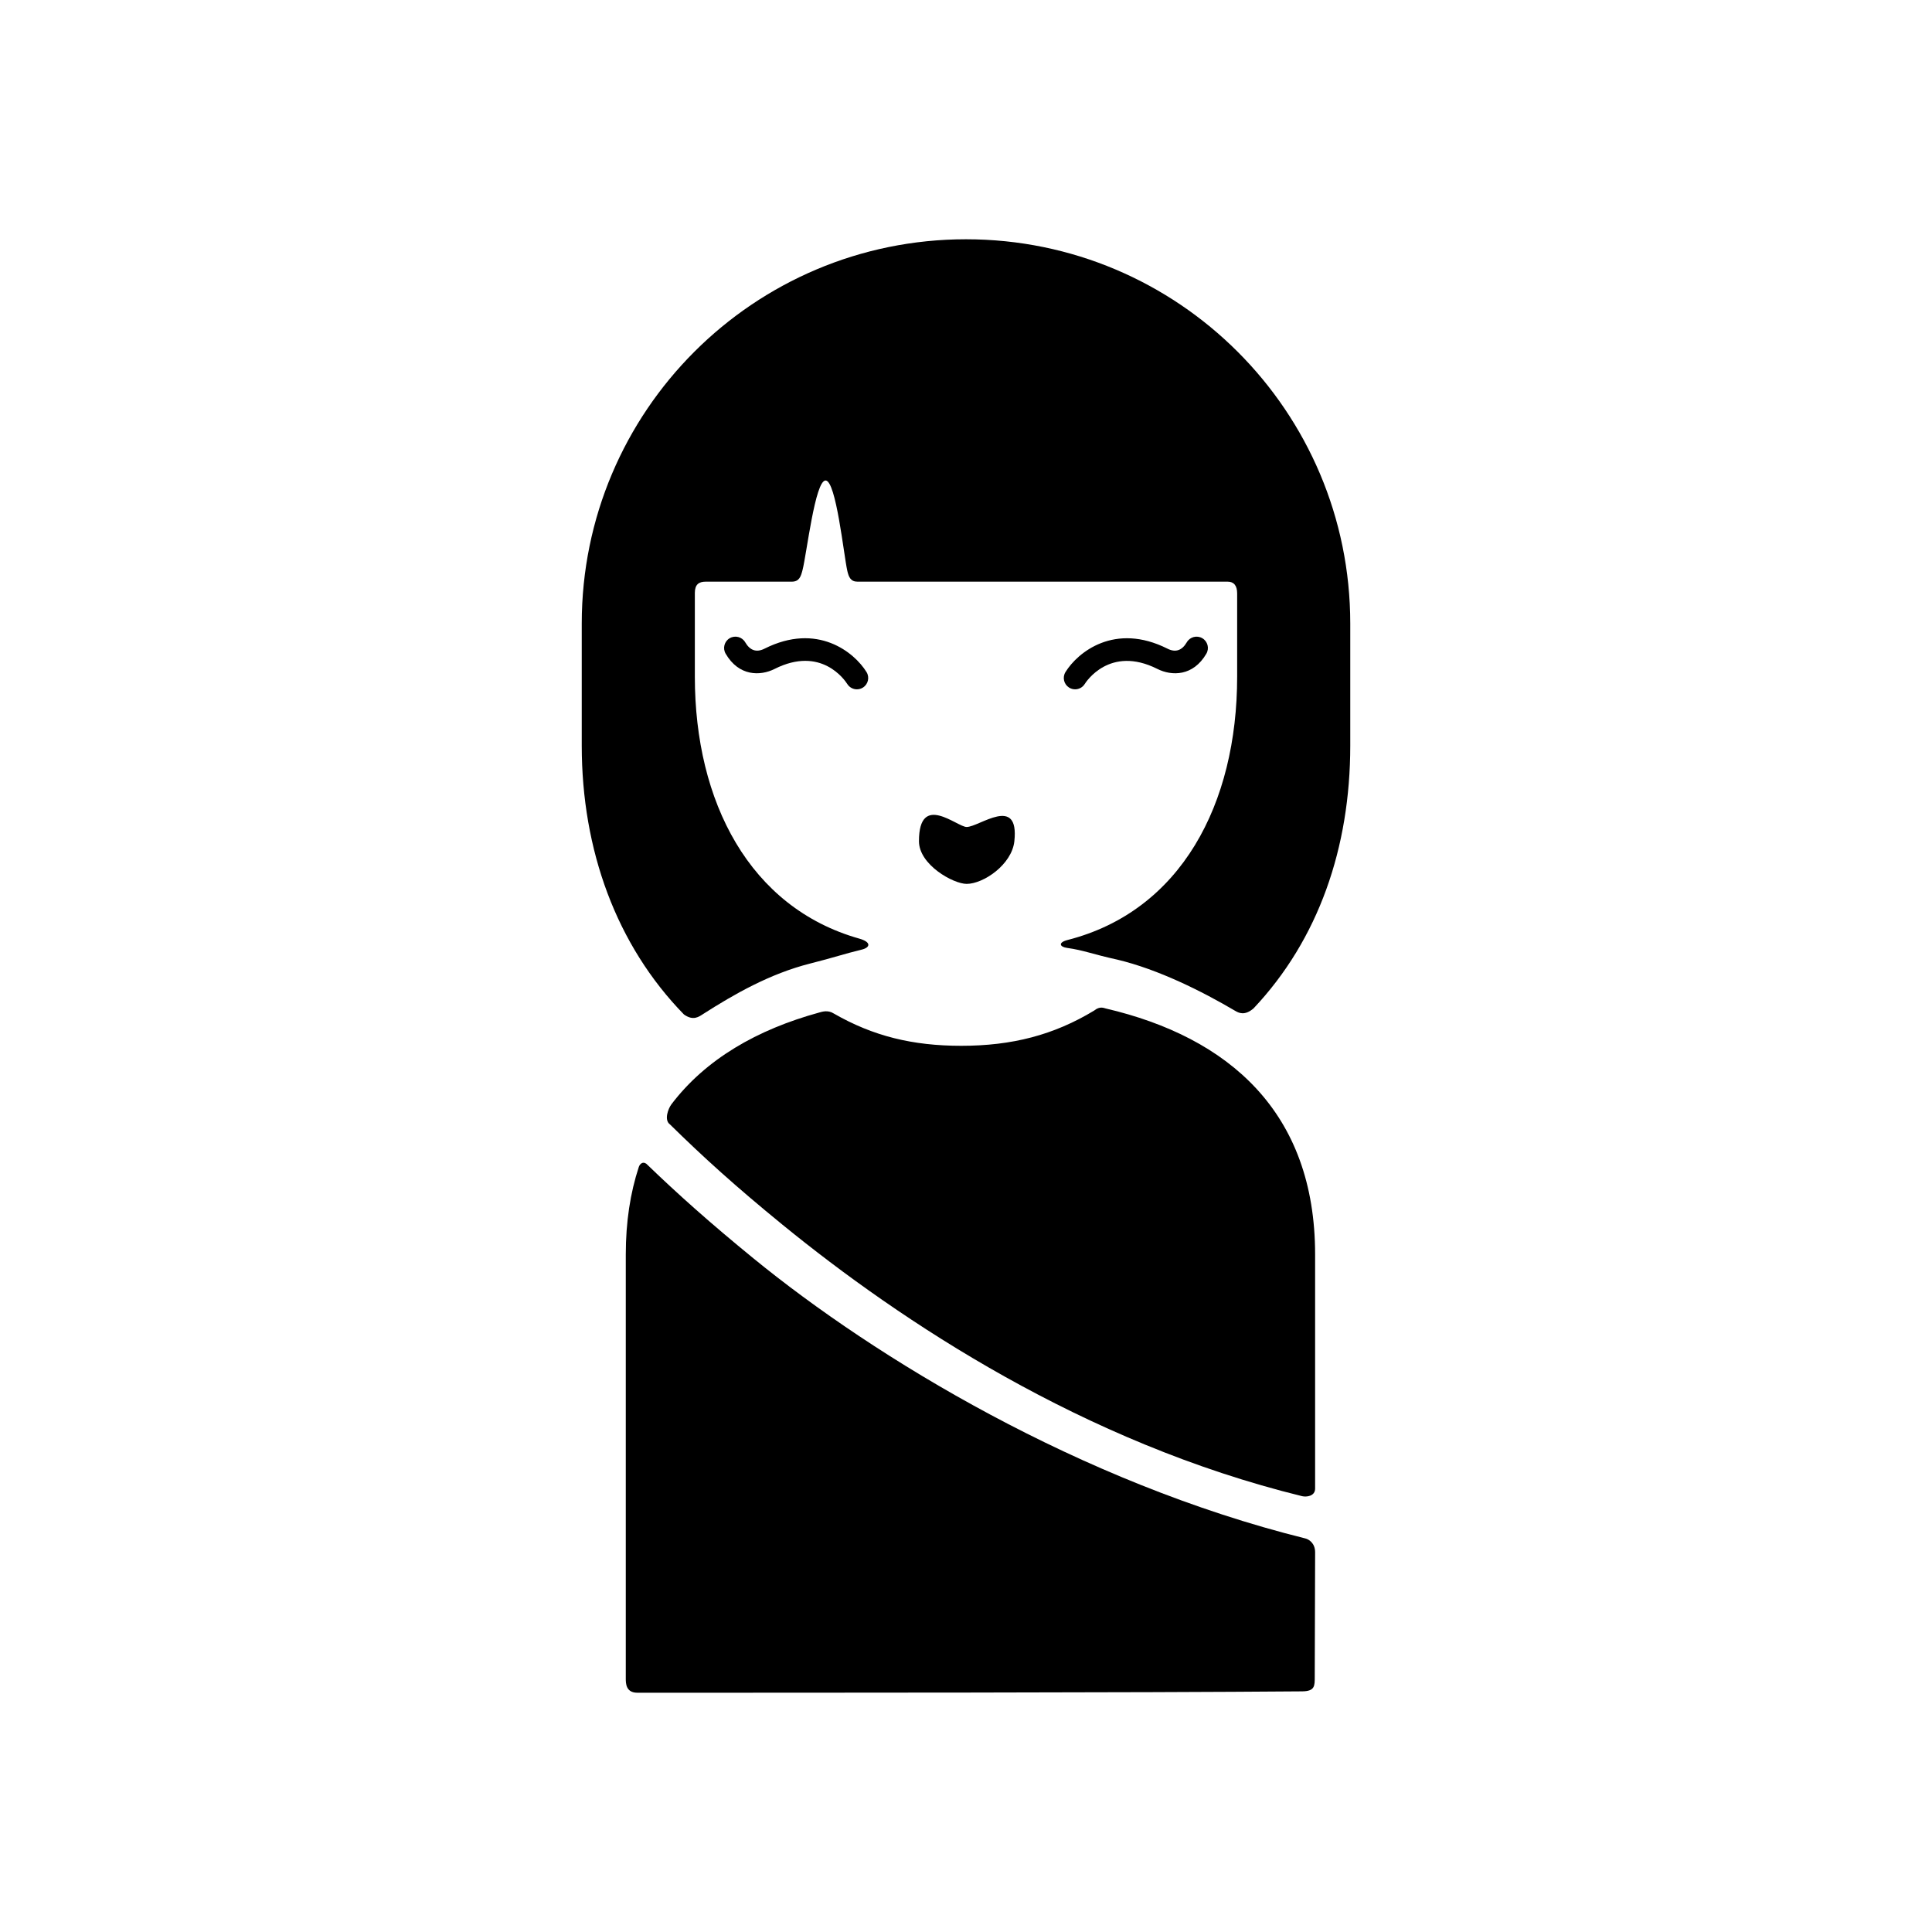 <?xml version="1.0" encoding="utf-8"?>
<!-- Generator: Adobe Illustrator 16.0.0, SVG Export Plug-In . SVG Version: 6.00 Build 0)  -->
<!DOCTYPE svg PUBLIC "-//W3C//DTD SVG 1.1//EN" "http://www.w3.org/Graphics/SVG/1.1/DTD/svg11.dtd">
<svg version="1.1" xmlns="http://www.w3.org/2000/svg" xmlns:xlink="http://www.w3.org/1999/xlink" x="0px" y="0px" width="512px"
	 height="512px" viewBox="0 0 512 512" enable-background="new 0 0 512 512" xml:space="preserve">
<g id="Capa_2">
</g>
<g id="Artwork">
</g>
<g id="Layer_3">
</g>
<g id="Layer_4">
</g>
<g id="Layer_5">
	<g>
		<g>
			<g>
				<path d="M284.914,182.678c-0.537,0-1.082-0.145-1.574-0.448c-1.408-0.871-1.846-2.72-0.975-4.129
					c3.227-5.224,13.031-13.241,27.047-6.188c2.107,1.06,3.826,0.489,5.102-1.702c0.834-1.432,2.67-1.915,4.104-1.082
					c1.43,0.834,1.914,2.671,1.08,4.103c-3.516,6.034-9.189,5.947-12.98,4.041c-12.66-6.371-18.982,3.556-19.248,3.982
					C286.902,182.173,285.92,182.678,284.914,182.678z"/>
			</g>
			<g>
				<path d="M227.086,182.678c-1,0-1.979-0.501-2.547-1.411c-0.68-1.07-6.939-10.192-19.254-3.995
					c-3.791,1.908-9.467,1.995-12.982-4.041c-0.834-1.432-0.35-3.268,1.08-4.103c1.436-0.833,3.27-0.349,4.104,1.082
					c1.277,2.192,2.996,2.762,5.104,1.701c14.014-7.052,23.818,0.965,27.045,6.189c0.871,1.409,0.436,3.258-0.975,4.129
					C228.17,182.534,227.625,182.678,227.086,182.678z"/>
			</g>
		</g>
		<path d="M268.816,222.928c-0.665,6.211-8.205,11.311-12.641,11.311c-3.548,0-12.641-5.064-12.641-11.311
			c0-13.084,10.078-3.77,12.641-3.77C259.502,219.158,270.147,210.509,268.816,222.928z"/>
		<path d="M256,63.409c-56.24,0-101.83,45.591-101.83,101.831v32.37c0,27.668,9.18,52.886,27.088,71.239
			c2.492,1.777,3.998,0.57,5.102-0.137c8.18-5.232,17.648-10.659,28.318-13.361l0,0c6.488-1.639,8.943-2.546,13.646-3.682
			c2.379-0.575,2.604-2.02-0.621-2.931c-29.029-8.206-43.563-36.209-43.563-69.411c0,0,0-16.651,0-22.202
			c0-2.25,1.092-2.975,2.842-2.975c5.595,0,17.924,0,22.811,0c1.982,0,2.42-1.279,2.883-3.072c1.09-4.218,3.334-23.785,6.117-23.745
			s4.811,19.766,5.75,23.935c0.381,1.692,0.916,2.881,2.707,2.881c22.426,0,84.84,0,98.107,0c1.613,0,2.5,1.038,2.5,3.1
			c0,5.519,0,22.077,0,22.077c0,33.729-14.873,62.087-44.928,69.779c-2.57,0.658-2.146,1.822-0.154,2.1
			c4.498,0.628,6.725,1.668,13.326,3.108c10.852,2.583,22.502,8.417,31.227,13.567c0.959,0.567,2.547,1.37,4.891-0.664
			c17.193-18.232,25.611-42.57,25.611-69.607v-32.37C357.83,109,312.238,63.409,256,63.409z"/>
		<g>
			<path d="M199.637,333.451c-11.313-9.245-19.952-16.927-28.342-25.033c-1-0.747-1.771,0.126-2.008,0.848
				c-2.245,6.836-3.447,14.54-3.447,23.185c0,0,0,84.288,0,112.384c0,1.211,0,3.757,3.06,3.757c44.042,0,132.583,0,176.167-0.365
				c3.454-0.029,3.348-1.498,3.355-3.891c0.029-9.213,0.099-31.691,0.099-32.96c0-2.5-1.743-3.459-2.558-3.662
				C286.119,392.84,231.955,359.858,199.637,333.451z"/>
			<path d="M289.981,267.8c-10.72,6.5-21.8,9.349-35.251,9.349c-12.865,0-23.351-2.565-33.756-8.55
				c-1.575-1.015-3.123-0.475-3.893-0.264c-16.418,4.505-30.072,12.35-39.144,24.314c-0.83,1.095-2.039,4.184-0.366,5.354
				c8.804,8.658,17.451,16.482,29.753,26.521c31.474,25.682,79.816,57.771,137.744,71.978c1.146,0.281,3.451,0.021,3.451-2.002
				v-62.05c0-37.716-22.86-57.57-55.481-65.19C292.521,267.139,291.482,266.583,289.981,267.8z"/>
		</g>
	</g>
</g>
</svg>
